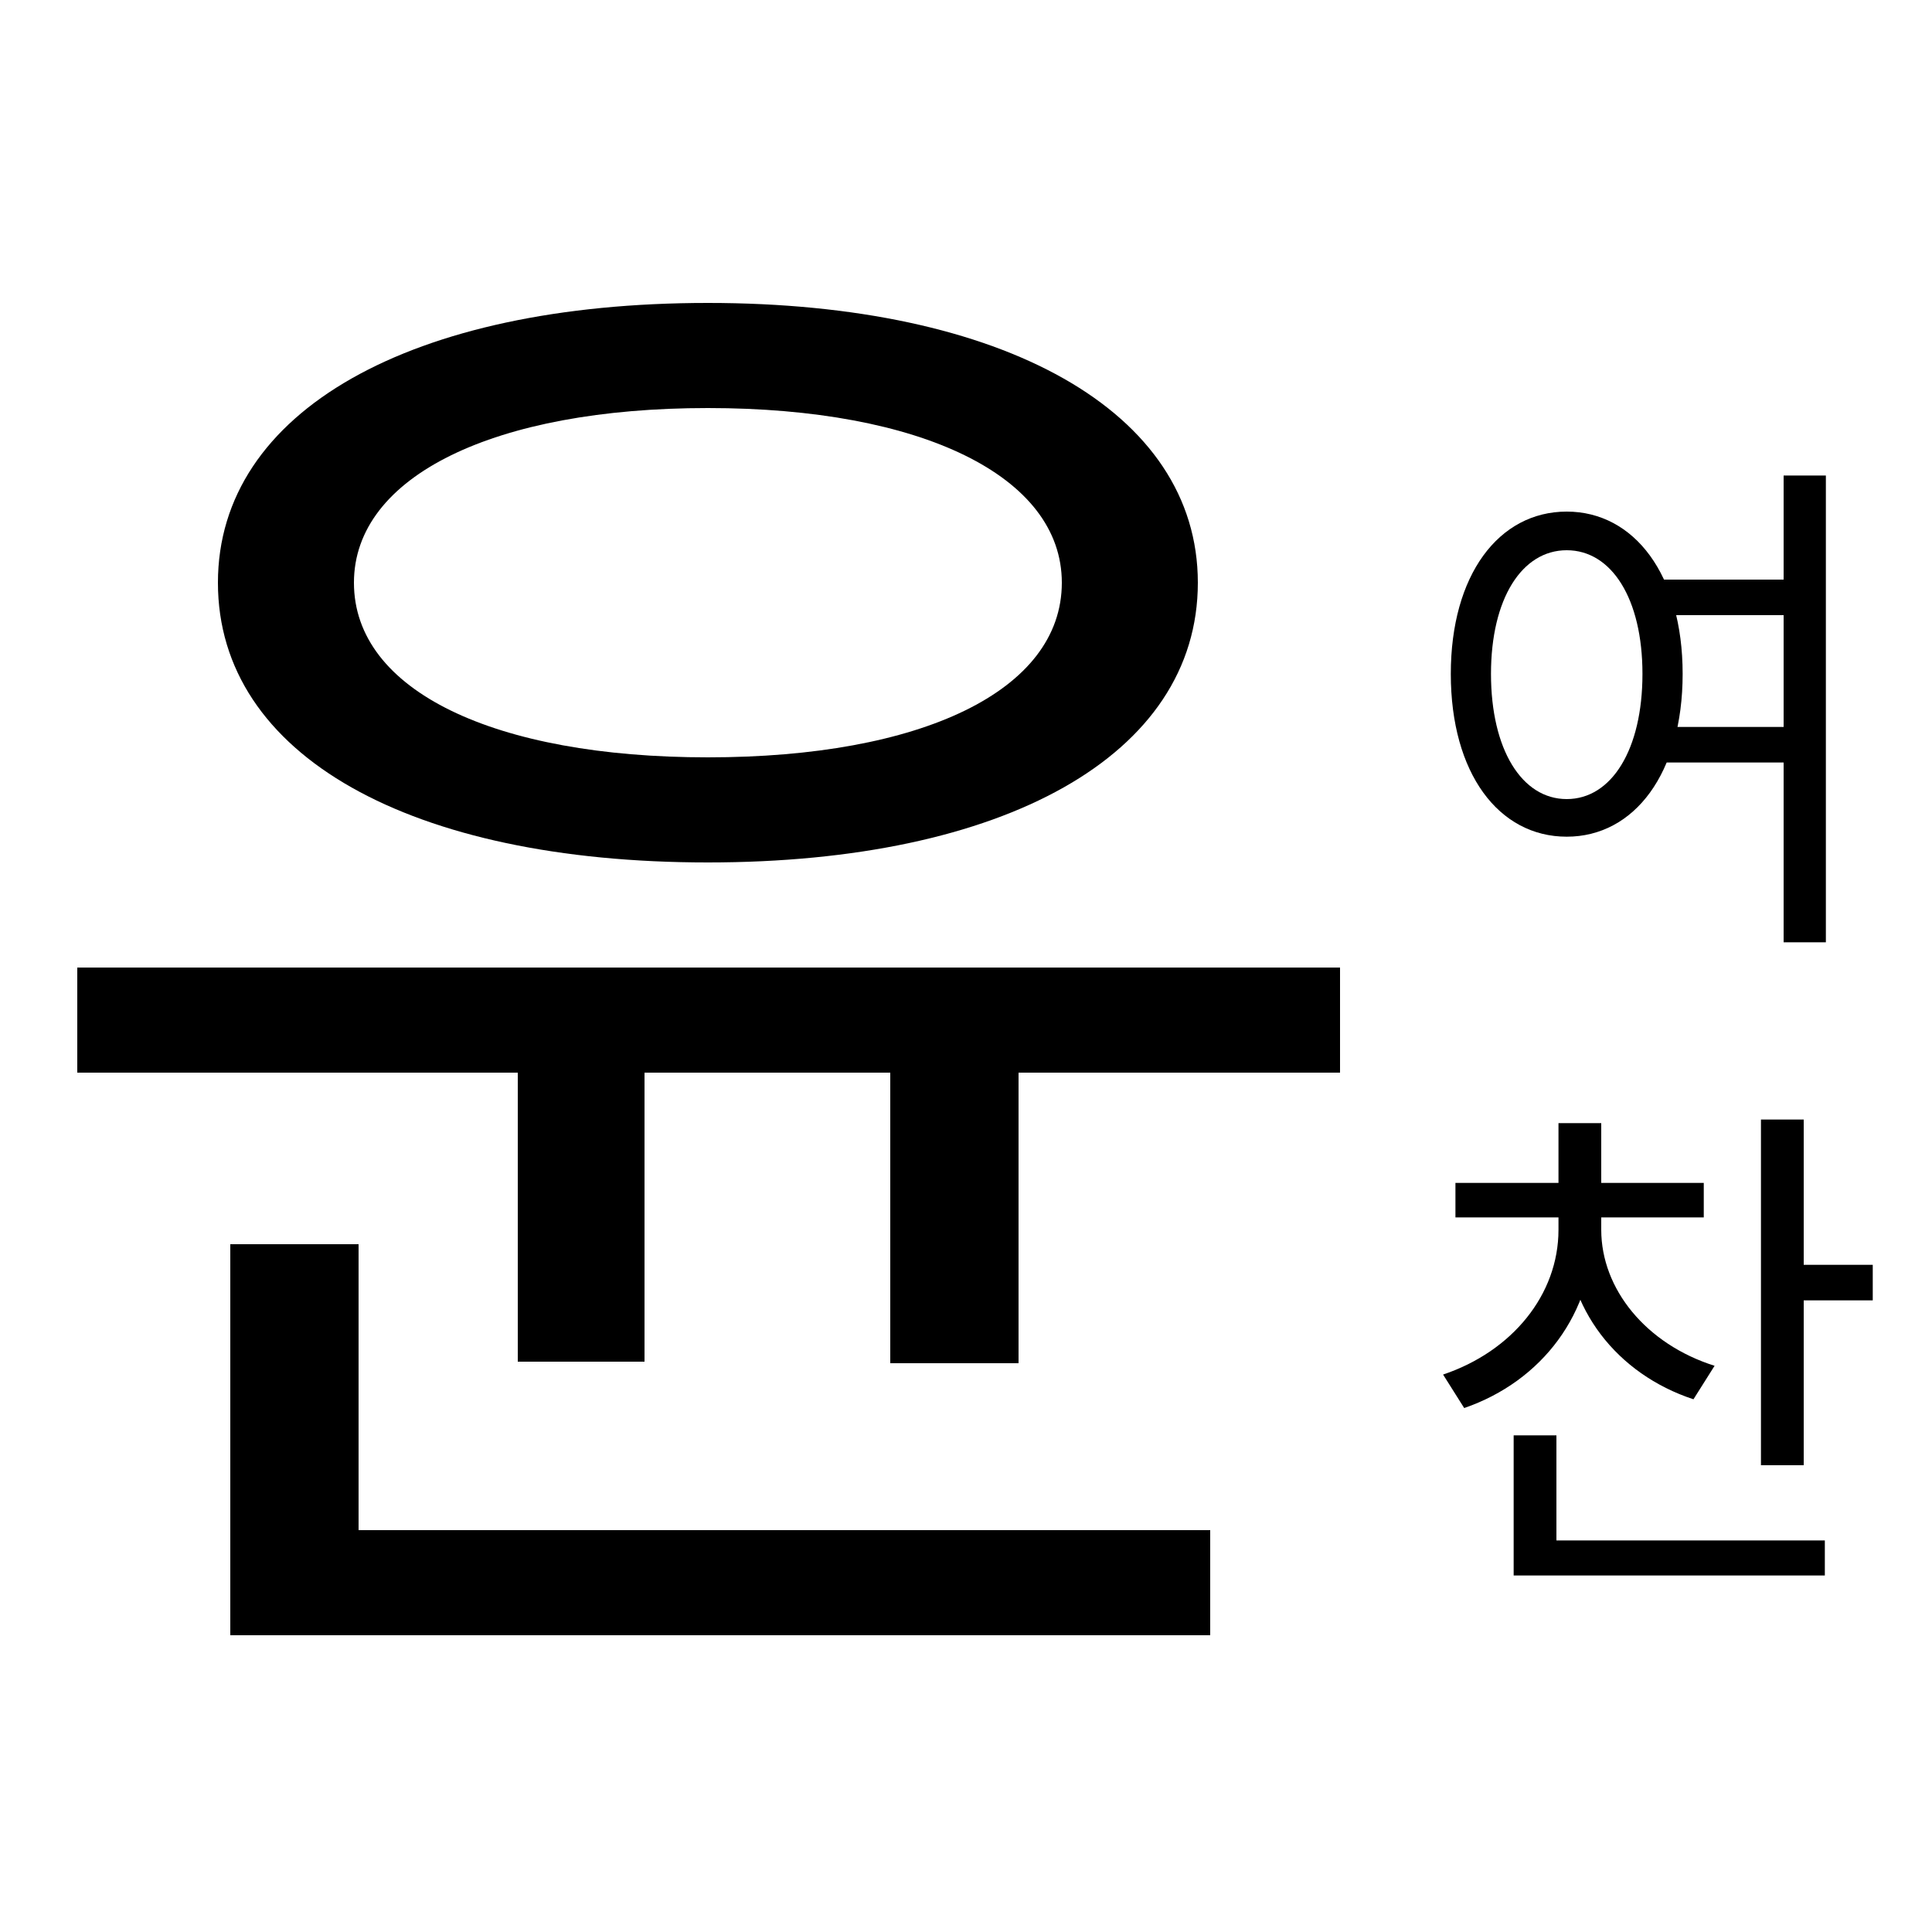 <svg width="15" height="15" viewBox="0 0 15 15" fill="none" xmlns="http://www.w3.org/2000/svg">
<path d="M5.496 2.352C7.788 2.352 9.3 3.192 9.3 4.524C9.3 5.868 7.788 6.696 5.496 6.696C3.192 6.696 1.692 5.868 1.692 4.524C1.692 3.192 3.192 2.352 5.496 2.352ZM5.496 3.168C3.84 3.168 2.748 3.696 2.748 4.524C2.748 5.364 3.84 5.88 5.496 5.88C7.152 5.88 8.244 5.364 8.244 4.524C8.244 3.696 7.152 3.168 5.496 3.168ZM0.6 7.512H10.404V8.328H0.6V7.512ZM1.788 11.88H9.396V12.696H1.788V11.88ZM1.788 9.66H2.784V12.288H1.788V9.66ZM4.02 7.86H5.004V10.572H4.02V7.86ZM6.912 7.86H7.908V10.584H6.912V7.86Z" fill="black"/>
<path d="M12.828 4.5H13.92V4.776H12.828V4.5ZM12.828 5.644H13.92V5.92H12.828V5.644ZM12.164 3.972C12.688 3.972 13.064 4.464 13.064 5.232C13.064 6.004 12.688 6.496 12.164 6.496C11.636 6.496 11.264 6.004 11.264 5.232C11.264 4.464 11.636 3.972 12.164 3.972ZM12.164 4.272C11.816 4.272 11.576 4.648 11.576 5.232C11.576 5.82 11.816 6.204 12.164 6.204C12.512 6.204 12.752 5.82 12.752 5.232C12.752 4.648 12.512 4.272 12.164 4.272ZM13.848 3.692H14.176V7.316H13.848V3.692ZM12.1 9.372H12.372V9.548C12.372 10.196 11.972 10.724 11.368 10.932L11.204 10.672C11.74 10.492 12.1 10.052 12.1 9.548V9.372ZM12.156 9.372H12.432V9.548C12.432 10.008 12.78 10.436 13.312 10.604L13.148 10.864C12.552 10.668 12.156 10.156 12.156 9.548V9.372ZM11.3 9.184H13.228V9.452H11.3V9.184ZM12.1 8.72H12.432V9.312H12.1V8.72ZM13.672 8.692H14.004V11.376H13.672V8.692ZM13.9 9.82H14.54V10.096H13.9V9.82ZM11.752 11.96H14.168V12.232H11.752V11.96ZM11.752 11.144H12.084V12.116H11.752V11.144Z" fill="black"/>
</svg>
